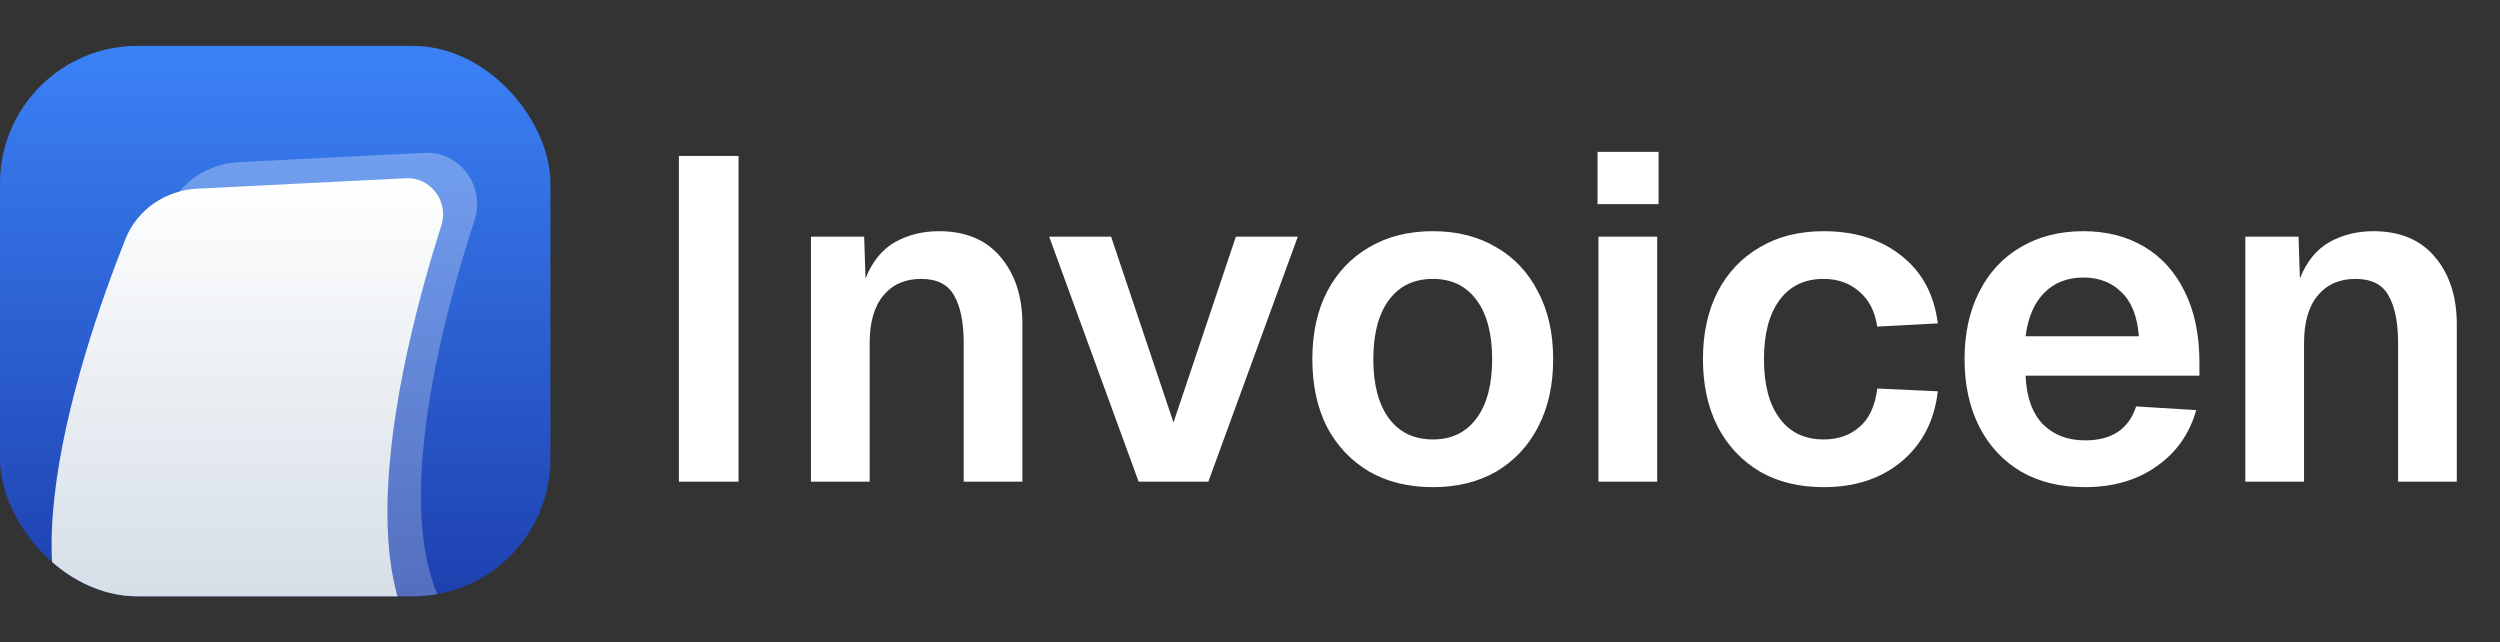 <svg width="109" height="28" viewBox="0 0 109 28" fill="none" xmlns="http://www.w3.org/2000/svg">
<rect x="0" y="0" width="109" height="28" fill="#333333" stroke="none"/>
<g clip-path="url(#clip0_290_1078)">
<rect y="2" width="24" height="24" rx="6" fill="url(#paint0_linear_290_1078)"/>
<path d="M18.516 6.664L10.425 7.068C9.027 7.138 7.788 7.973 7.272 9.274C5.212 14.47 0.776 27.647 8.15 29.012C17.36 30.718 35.256 29.012 24 29.012C15.36 29.012 18.684 15.748 20.696 9.582C21.171 8.126 20.047 6.587 18.516 6.664Z" fill="url(#paint1_linear_290_1078)" fill-opacity="0.3"/>
<path d="M17.697 7.771L8.618 8.225C7.22 8.295 5.981 9.129 5.465 10.43C3.404 15.627 -1.031 28.803 6.343 30.169C15.552 31.874 33.972 30.169 22.716 30.169C13.617 30.169 17.444 15.46 19.246 9.821C19.575 8.791 18.777 7.717 17.697 7.771Z" fill="url(#paint2_linear_290_1078)"/>
</g>
<path d="M29.6 21V6.8H32.2V21H29.6ZM35.357 21V10.32H37.677L37.737 12.14C38.03 11.407 38.457 10.88 39.017 10.56C39.59 10.24 40.23 10.08 40.937 10.08C42.11 10.08 43.01 10.46 43.637 11.22C44.264 11.967 44.577 12.94 44.577 14.14V21H42.017V14.96C42.017 14.053 41.877 13.36 41.597 12.88C41.33 12.4 40.85 12.16 40.157 12.16C39.464 12.16 38.917 12.4 38.517 12.88C38.117 13.36 37.917 14.053 37.917 14.96V21H35.357ZM49.644 21L45.744 10.32H48.444L51.164 18.42L53.884 10.32H56.584L52.684 21H49.644ZM62.477 21.24C61.411 21.24 60.484 21.013 59.697 20.56C58.911 20.093 58.297 19.447 57.858 18.62C57.431 17.78 57.218 16.793 57.218 15.66C57.218 14.527 57.431 13.547 57.858 12.72C58.297 11.88 58.911 11.233 59.697 10.78C60.484 10.313 61.411 10.08 62.477 10.08C63.531 10.08 64.451 10.313 65.237 10.78C66.024 11.233 66.631 11.88 67.058 12.72C67.498 13.547 67.718 14.527 67.718 15.66C67.718 16.793 67.498 17.78 67.058 18.62C66.631 19.447 66.024 20.093 65.237 20.56C64.451 21.013 63.531 21.24 62.477 21.24ZM62.477 19.16C63.291 19.16 63.924 18.853 64.377 18.24C64.831 17.627 65.058 16.767 65.058 15.66C65.058 14.553 64.831 13.693 64.377 13.08C63.924 12.467 63.291 12.16 62.477 12.16C61.651 12.16 61.011 12.467 60.557 13.08C60.104 13.693 59.877 14.553 59.877 15.66C59.877 16.767 60.104 17.627 60.557 18.24C61.011 18.853 61.651 19.16 62.477 19.16ZM69.693 21V10.32H72.253V21H69.693ZM69.653 8.9V6.62H72.313V8.9H69.653ZM79.509 21.24C78.442 21.24 77.515 21.013 76.729 20.56C75.942 20.093 75.329 19.44 74.889 18.6C74.462 17.76 74.249 16.78 74.249 15.66C74.249 14.54 74.462 13.56 74.889 12.72C75.329 11.88 75.942 11.233 76.729 10.78C77.515 10.313 78.442 10.08 79.509 10.08C80.869 10.08 81.995 10.433 82.889 11.14C83.795 11.847 84.329 12.833 84.489 14.1L81.849 14.24C81.742 13.56 81.475 13.047 81.049 12.7C80.635 12.34 80.122 12.16 79.509 12.16C78.682 12.16 78.042 12.467 77.589 13.08C77.135 13.693 76.909 14.553 76.909 15.66C76.909 16.767 77.135 17.627 77.589 18.24C78.042 18.853 78.682 19.16 79.509 19.16C80.135 19.16 80.655 18.98 81.069 18.62C81.495 18.26 81.755 17.7 81.849 16.94L84.489 17.06C84.342 18.34 83.815 19.36 82.909 20.12C82.015 20.867 80.882 21.24 79.509 21.24ZM90.895 21.24C89.828 21.24 88.902 21.013 88.115 20.56C87.328 20.093 86.722 19.44 86.295 18.6C85.868 17.76 85.655 16.78 85.655 15.66C85.655 14.54 85.868 13.56 86.295 12.72C86.722 11.88 87.322 11.233 88.095 10.78C88.882 10.313 89.795 10.08 90.835 10.08C91.848 10.08 92.735 10.307 93.495 10.76C94.255 11.213 94.842 11.867 95.255 12.72C95.682 13.573 95.895 14.6 95.895 15.8V16.38H88.315C88.355 17.313 88.608 18.02 89.075 18.5C89.542 18.967 90.155 19.2 90.915 19.2C92.075 19.2 92.815 18.707 93.135 17.72L95.755 17.88C95.462 18.92 94.882 19.74 94.015 20.34C93.162 20.94 92.122 21.24 90.895 21.24ZM88.315 14.66H93.255C93.188 13.793 92.935 13.153 92.495 12.74C92.068 12.313 91.515 12.1 90.835 12.1C90.142 12.1 89.575 12.32 89.135 12.76C88.695 13.2 88.422 13.833 88.315 14.66ZM97.896 21V10.32H100.216L100.276 12.14C100.569 11.407 100.996 10.88 101.556 10.56C102.129 10.24 102.769 10.08 103.476 10.08C104.649 10.08 105.549 10.46 106.176 11.22C106.803 11.967 107.116 12.94 107.116 14.14V21H104.556V14.96C104.556 14.053 104.416 13.36 104.136 12.88C103.869 12.4 103.389 12.16 102.696 12.16C102.003 12.16 101.456 12.4 101.056 12.88C100.656 13.36 100.456 14.053 100.456 14.96V21H97.896Z" fill="white"/>
<defs>
<linearGradient id="paint0_linear_290_1078" x1="12" y1="2" x2="12" y2="26" gradientUnits="userSpaceOnUse">
<stop stop-color="#3B82F6"/>
<stop offset="1" stop-color="#1E40AF"/>
</linearGradient>
<linearGradient id="paint1_linear_290_1078" x1="16.057" y1="6.5" x2="16.057" y2="29.77" gradientUnits="userSpaceOnUse">
<stop stop-color="white"/>
<stop offset="1" stop-color="#CBD5E1"/>
</linearGradient>
<linearGradient id="paint2_linear_290_1078" x1="14.25" y1="7.656" x2="14.25" y2="30.927" gradientUnits="userSpaceOnUse">
<stop stop-color="white"/>
<stop offset="1" stop-color="#CBD5E1"/>
</linearGradient>
<clipPath id="clip0_290_1078">
<rect y="2" width="24" height="24" rx="6" fill="white"/>
</clipPath>
</defs>
</svg>
